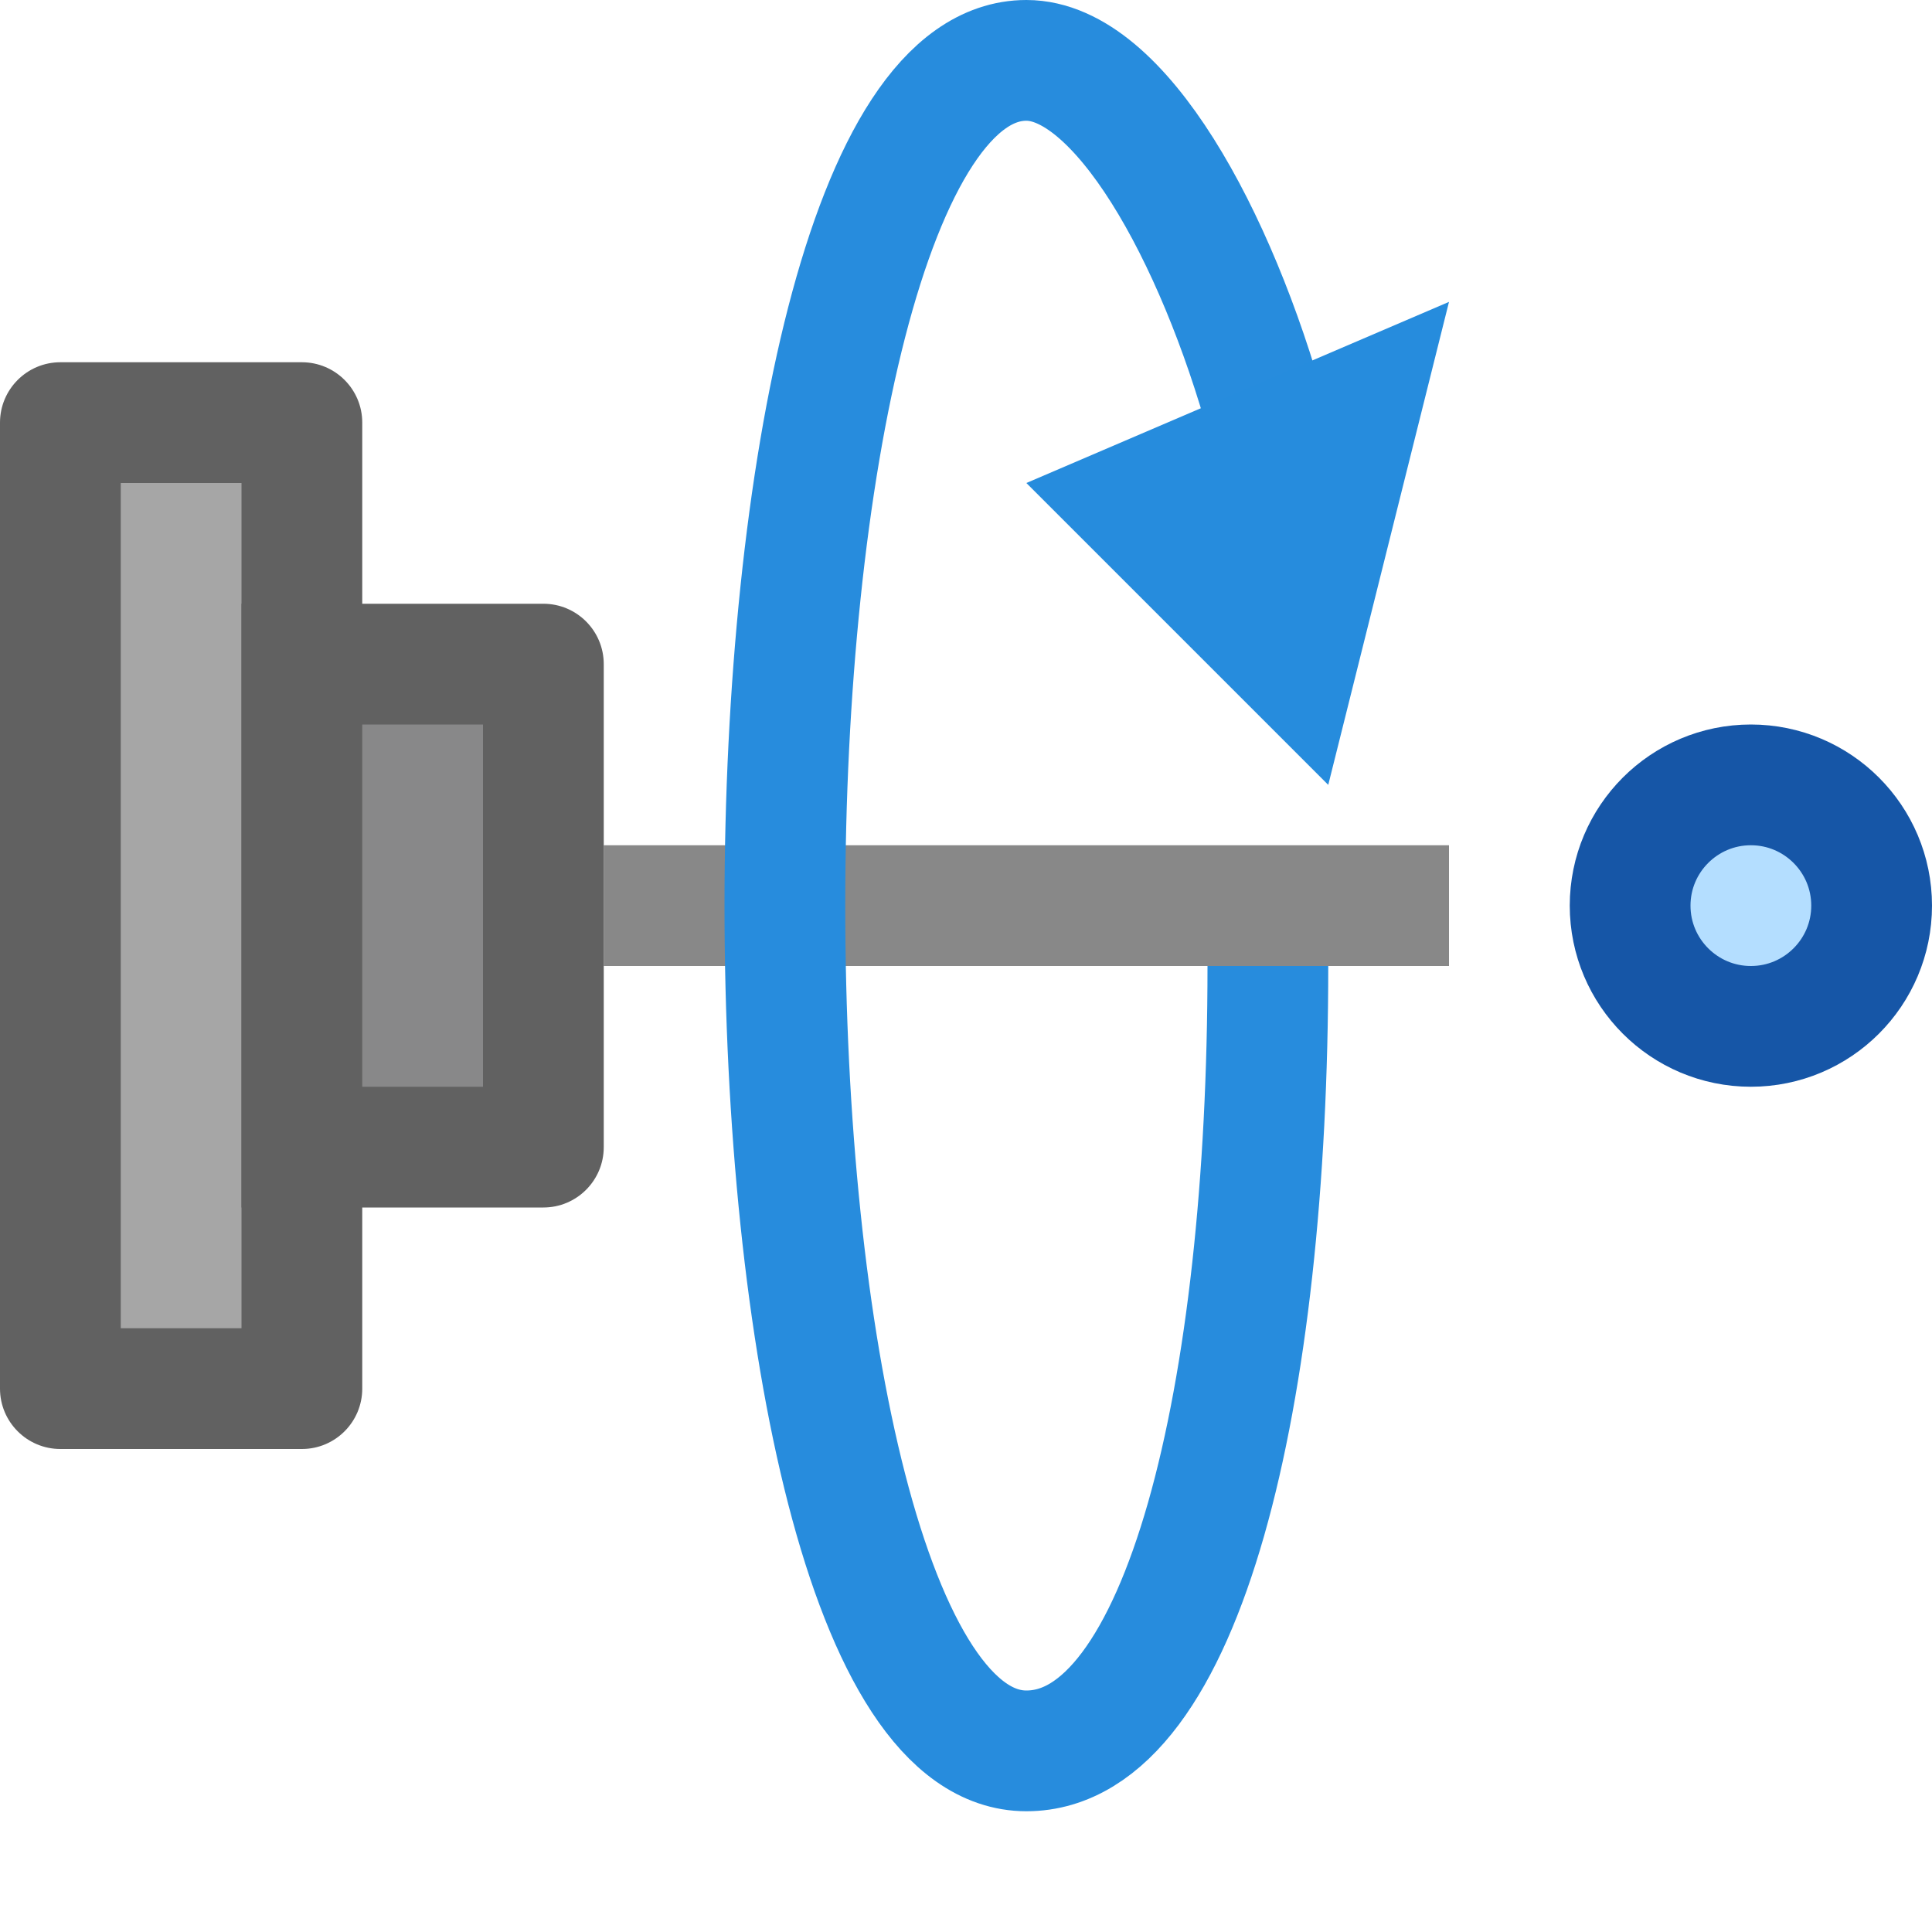 <svg width="16" height="16" viewBox="0 0 16 16" fill="none" xmlns="http://www.w3.org/2000/svg">
<path d="M15.5 7.5C15.5 8.052 15.052 8.5 14.5 8.5C13.948 8.5 13.5 8.052 13.5 7.5C13.5 6.948 13.948 6.5 14.5 6.5C15.052 6.5 15.5 6.948 15.5 7.5Z" fill="#B4DEFF" stroke="#1656A7"/>
<path d="M5.5 7.5H11.5" stroke="#888888" stroke-linecap="square"/>
<path d="M0.5 11.5V3.5H2.5V11.5H0.5Z" fill="#A6A6A6"/>
<path d="M0.5 3.5V3C0.224 3 0 3.224 0 3.5H0.5ZM0.5 11.5H0C0 11.776 0.224 12 0.5 12L0.5 11.5ZM2.5 11.5V12C2.776 12 3 11.776 3 11.5H2.5ZM2.5 3.5H3C3 3.224 2.776 3 2.5 3V3.5ZM0 3.5V11.5H1V3.5H0ZM0.5 12H2.5V11H0.5V12ZM3 11.5V3.5H2V11.5H3ZM2.5 3H0.5V4H2.5V3Z" fill="#616161"/>
<path d="M2.5 9.5V5.5H4.5V9.5H2.5Z" fill="#888889"/>
<path d="M2.5 5.5V5H2V5.5H2.5ZM2.5 9.5H2V10H2.5V9.5ZM4.5 9.5V10C4.776 10 5 9.776 5 9.5H4.5ZM4.5 5.5H5C5 5.224 4.776 5 4.5 5V5.5ZM2 5.5V9.5H3V5.5H2ZM2.5 10H4.5V9H2.5V10ZM5 9.5V5.5H4V9.5H5ZM4.5 5H2.5V6H4.5V5Z" fill="#616161"/>
<path d="M10.5 8C10.5 11.55 9.802 14.5 8.5 14.5C7.198 14.5 6.5 11.05 6.5 7.5C6.5 3.95 7.198 0.5 8.5 0.5C9.271 0.5 10.07 1.939 10.5 3.5" stroke="#278CDD"/>
<path d="M12 2.5L8.5 4L11 6.5L12 2.5Z" fill="#268CDD"/>
</svg>
